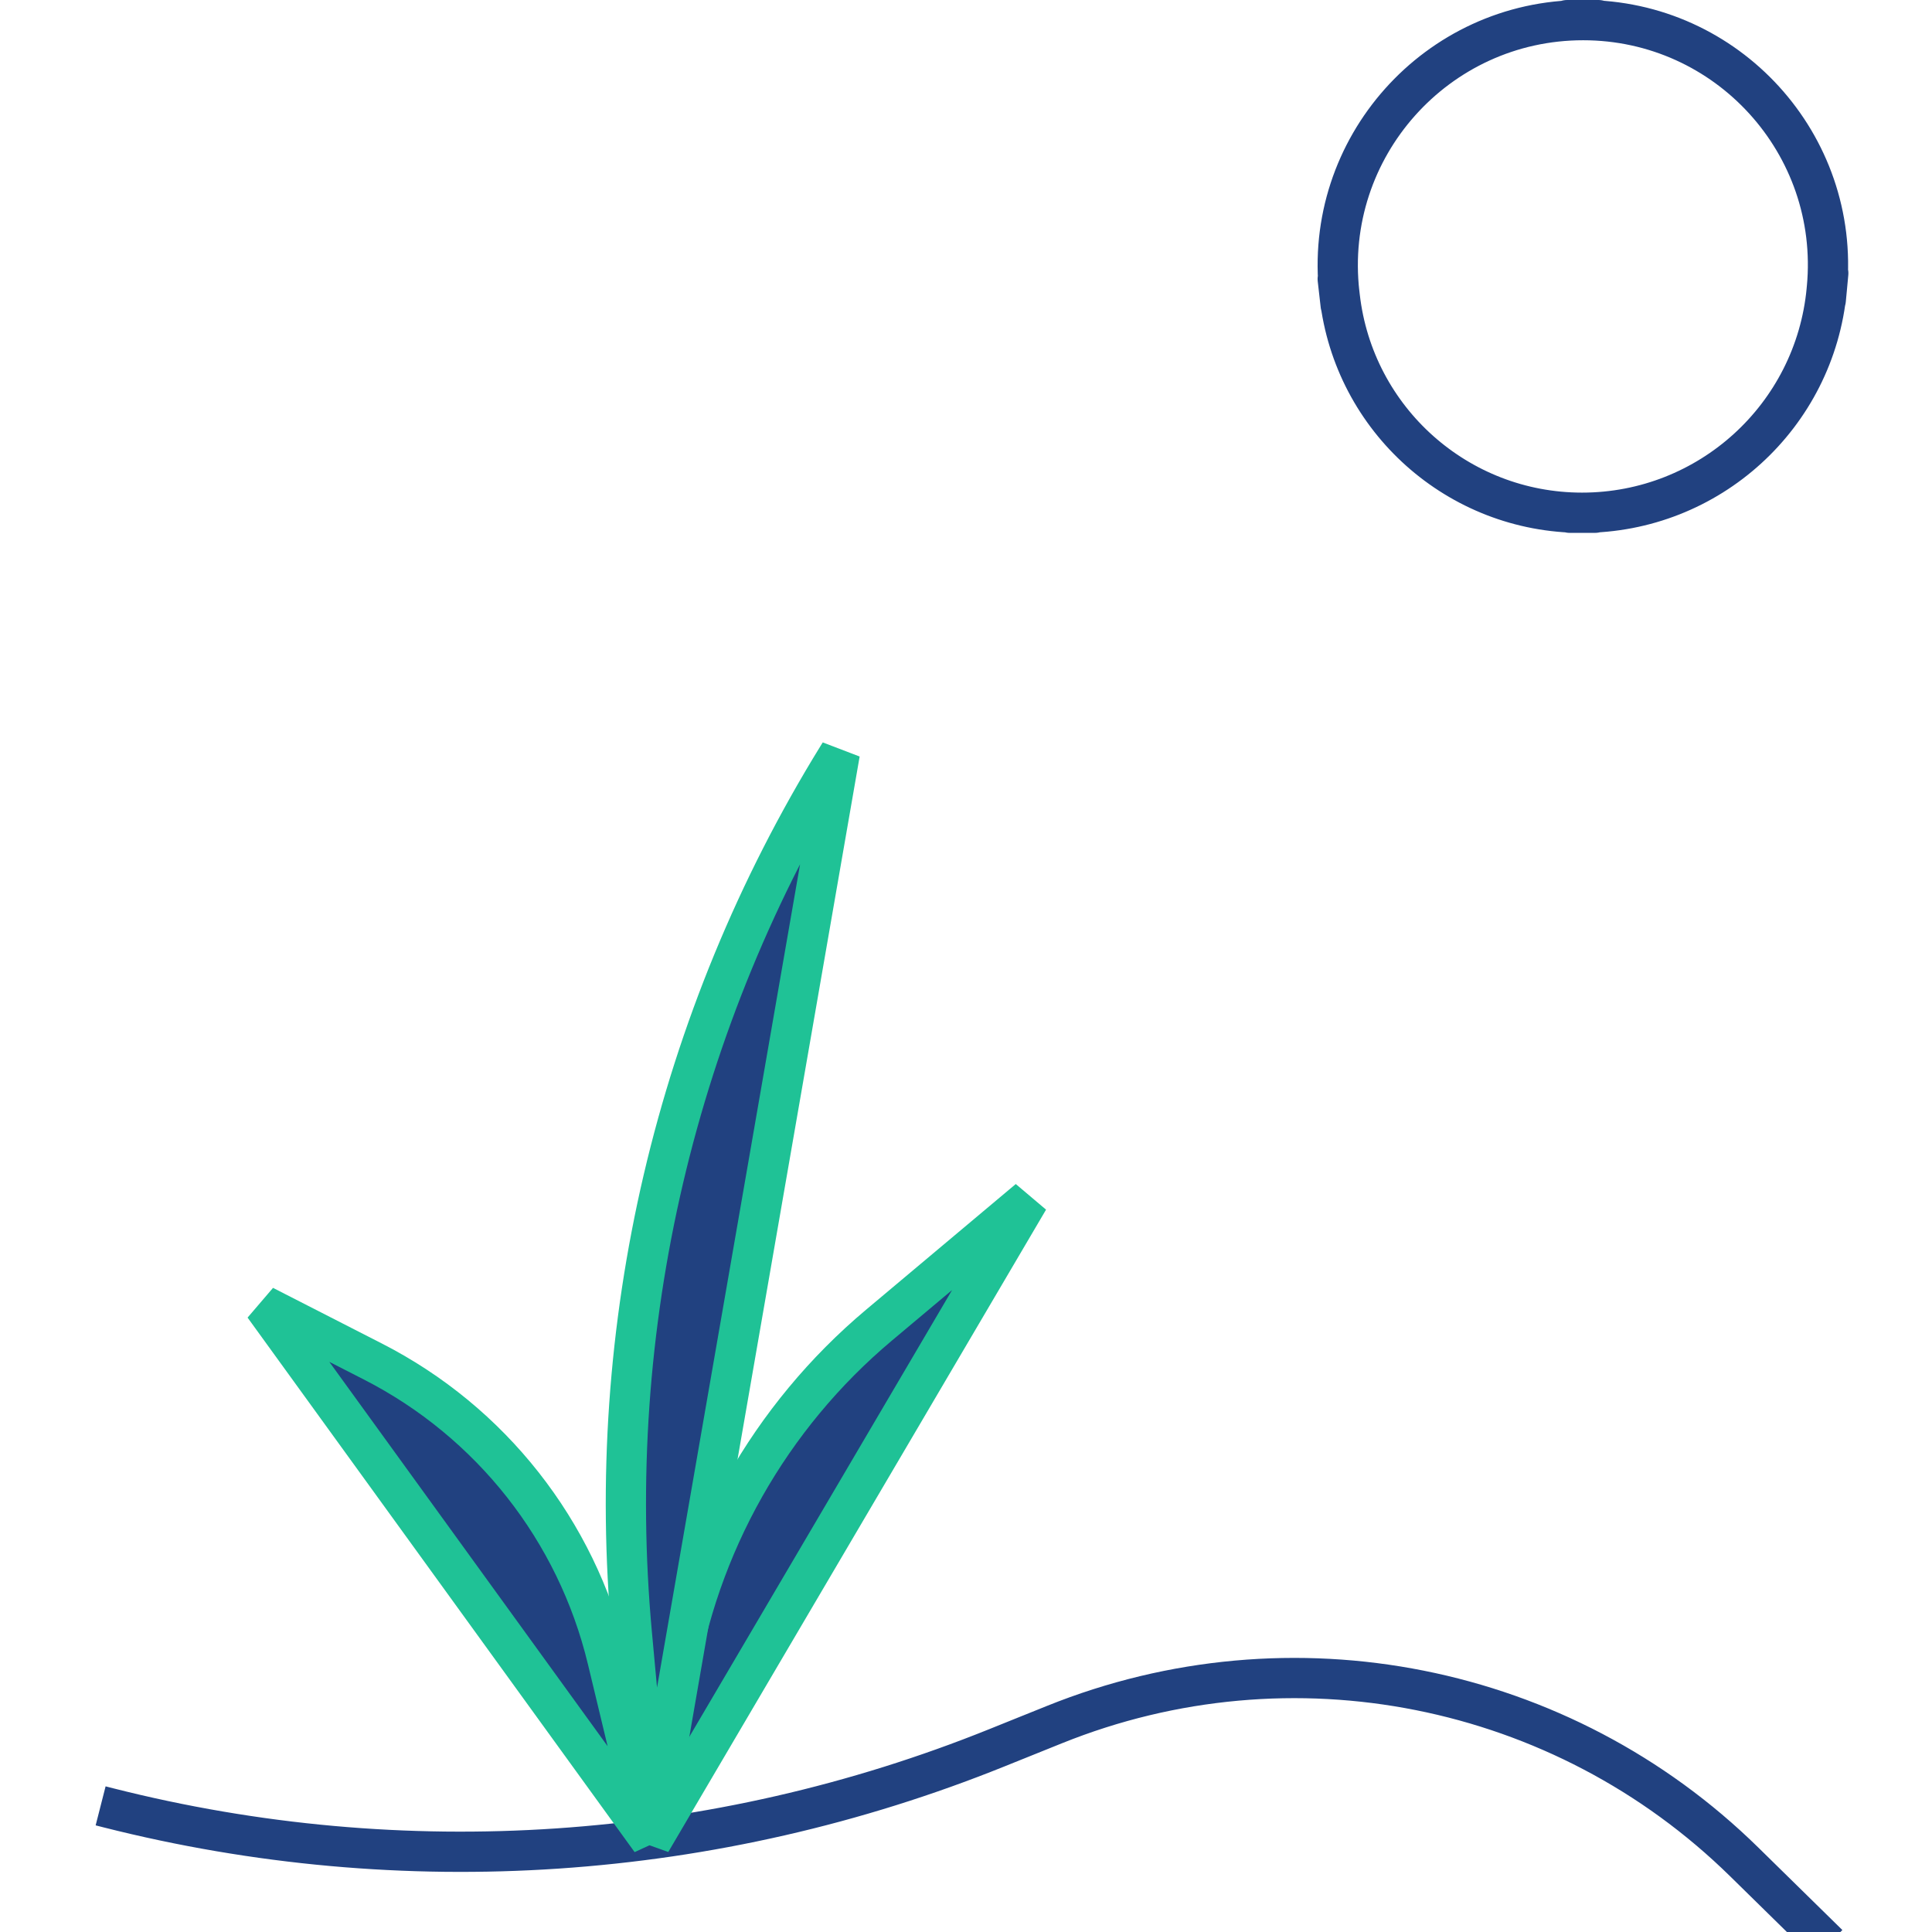 <?xml version="1.0" encoding="UTF-8" standalone="no"?>
<!DOCTYPE svg PUBLIC "-//W3C//DTD SVG 1.1//EN" "http://www.w3.org/Graphics/SVG/1.1/DTD/svg11.dtd">
<svg version="1.1" xmlns="http://www.w3.org/2000/svg" xmlns:xlink="http://www.w3.org/1999/xlink" preserveAspectRatio="xMidYMid meet" viewBox="-5 -5 440 480" width="430" height="430">
<defs>
	<path d="M429.23 478.08C418.1 467.16 411.15 460.33 408.36 457.6C363.1 413.16 295.81 399.76 236.98 423.47C212.53 433.32 244.89 420.28 222.65 429.24C152.52 457.5 75.22 462.72 1.92 444.15C1.66 444.08 1.02 443.92 0 443.66" id="a1iMisxJL">
	</path>
	<path d="M368.05 122.39C337.26 122.39 311.36 99.29 307.86 68.7C306.28 54.96 309.01 78.8 307.76 67.9C303.62 31.72 331.91 0 368.33 0C381.69 0 354.66 0 368.33 0C404.16 0 432.23 30.82 428.89 66.5C427.84 77.68 430.09 53.63 428.84 67.04C425.9 98.41 399.56 122.39 368.05 122.39C357.24 122.39 379.17 122.39 368.05 122.39Z" id="c1qLMxcDj">
	</path>
	<path d="M230.58 293L136.72 452.59C139.97 431.89 142 418.95 142.81 413.77C148.31 378.8 166.27 347 193.38 324.23C198.34 320.07 210.74 309.65 230.58 293Z" id="d7DlQou7U">
	</path>
	<path d="M40.56 319.42L136.72 452.22C130.96 428.25 127.36 413.26 125.92 407.27C118.23 375.28 96.95 348.24 67.65 333.27C64.04 331.42 55.01 326.8 40.56 319.42Z" id="e1hngALmJ8">
	</path>
	<path d="M183.65 182.1L136.72 452.22C134.2 424.95 132.63 407.9 132 401.08C124.95 324.77 142.88 248.24 183.09 183C183.17 182.88 183.35 182.58 183.65 182.1Z" id="bCSTBGf3">
	</path>
</defs>

<g><g><g>
	<use xlink:href="#a1iMisxJL" opacity="1" fill-opacity="0" stroke="#214180" stroke-width="10" stroke-opacity="1">
	</use>
	<use xlink:href="#c1qLMxcDj" opacity="1" fill-opacity="0" stroke="#214180" stroke-width="10" stroke-opacity="1">
	</use>
	<use xlink:href="#d7DlQou7U" opacity="1" fill="#214180" fill-opacity="1" stroke="#1fc296" stroke-width="10" stroke-opacity="1">
	</use>
	<use xlink:href="#e1hngALmJ8" opacity="1" fill="#214180" fill-opacity="1" stroke="#1fc296" stroke-width="10" stroke-opacity="1">
	</use>
	<use xlink:href="#bCSTBGf3" opacity="1" fill="#214180" fill-opacity="1" stroke="#1fc296" stroke-width="10" stroke-opacity="1">
	</use>
</g></g></g>
</svg>